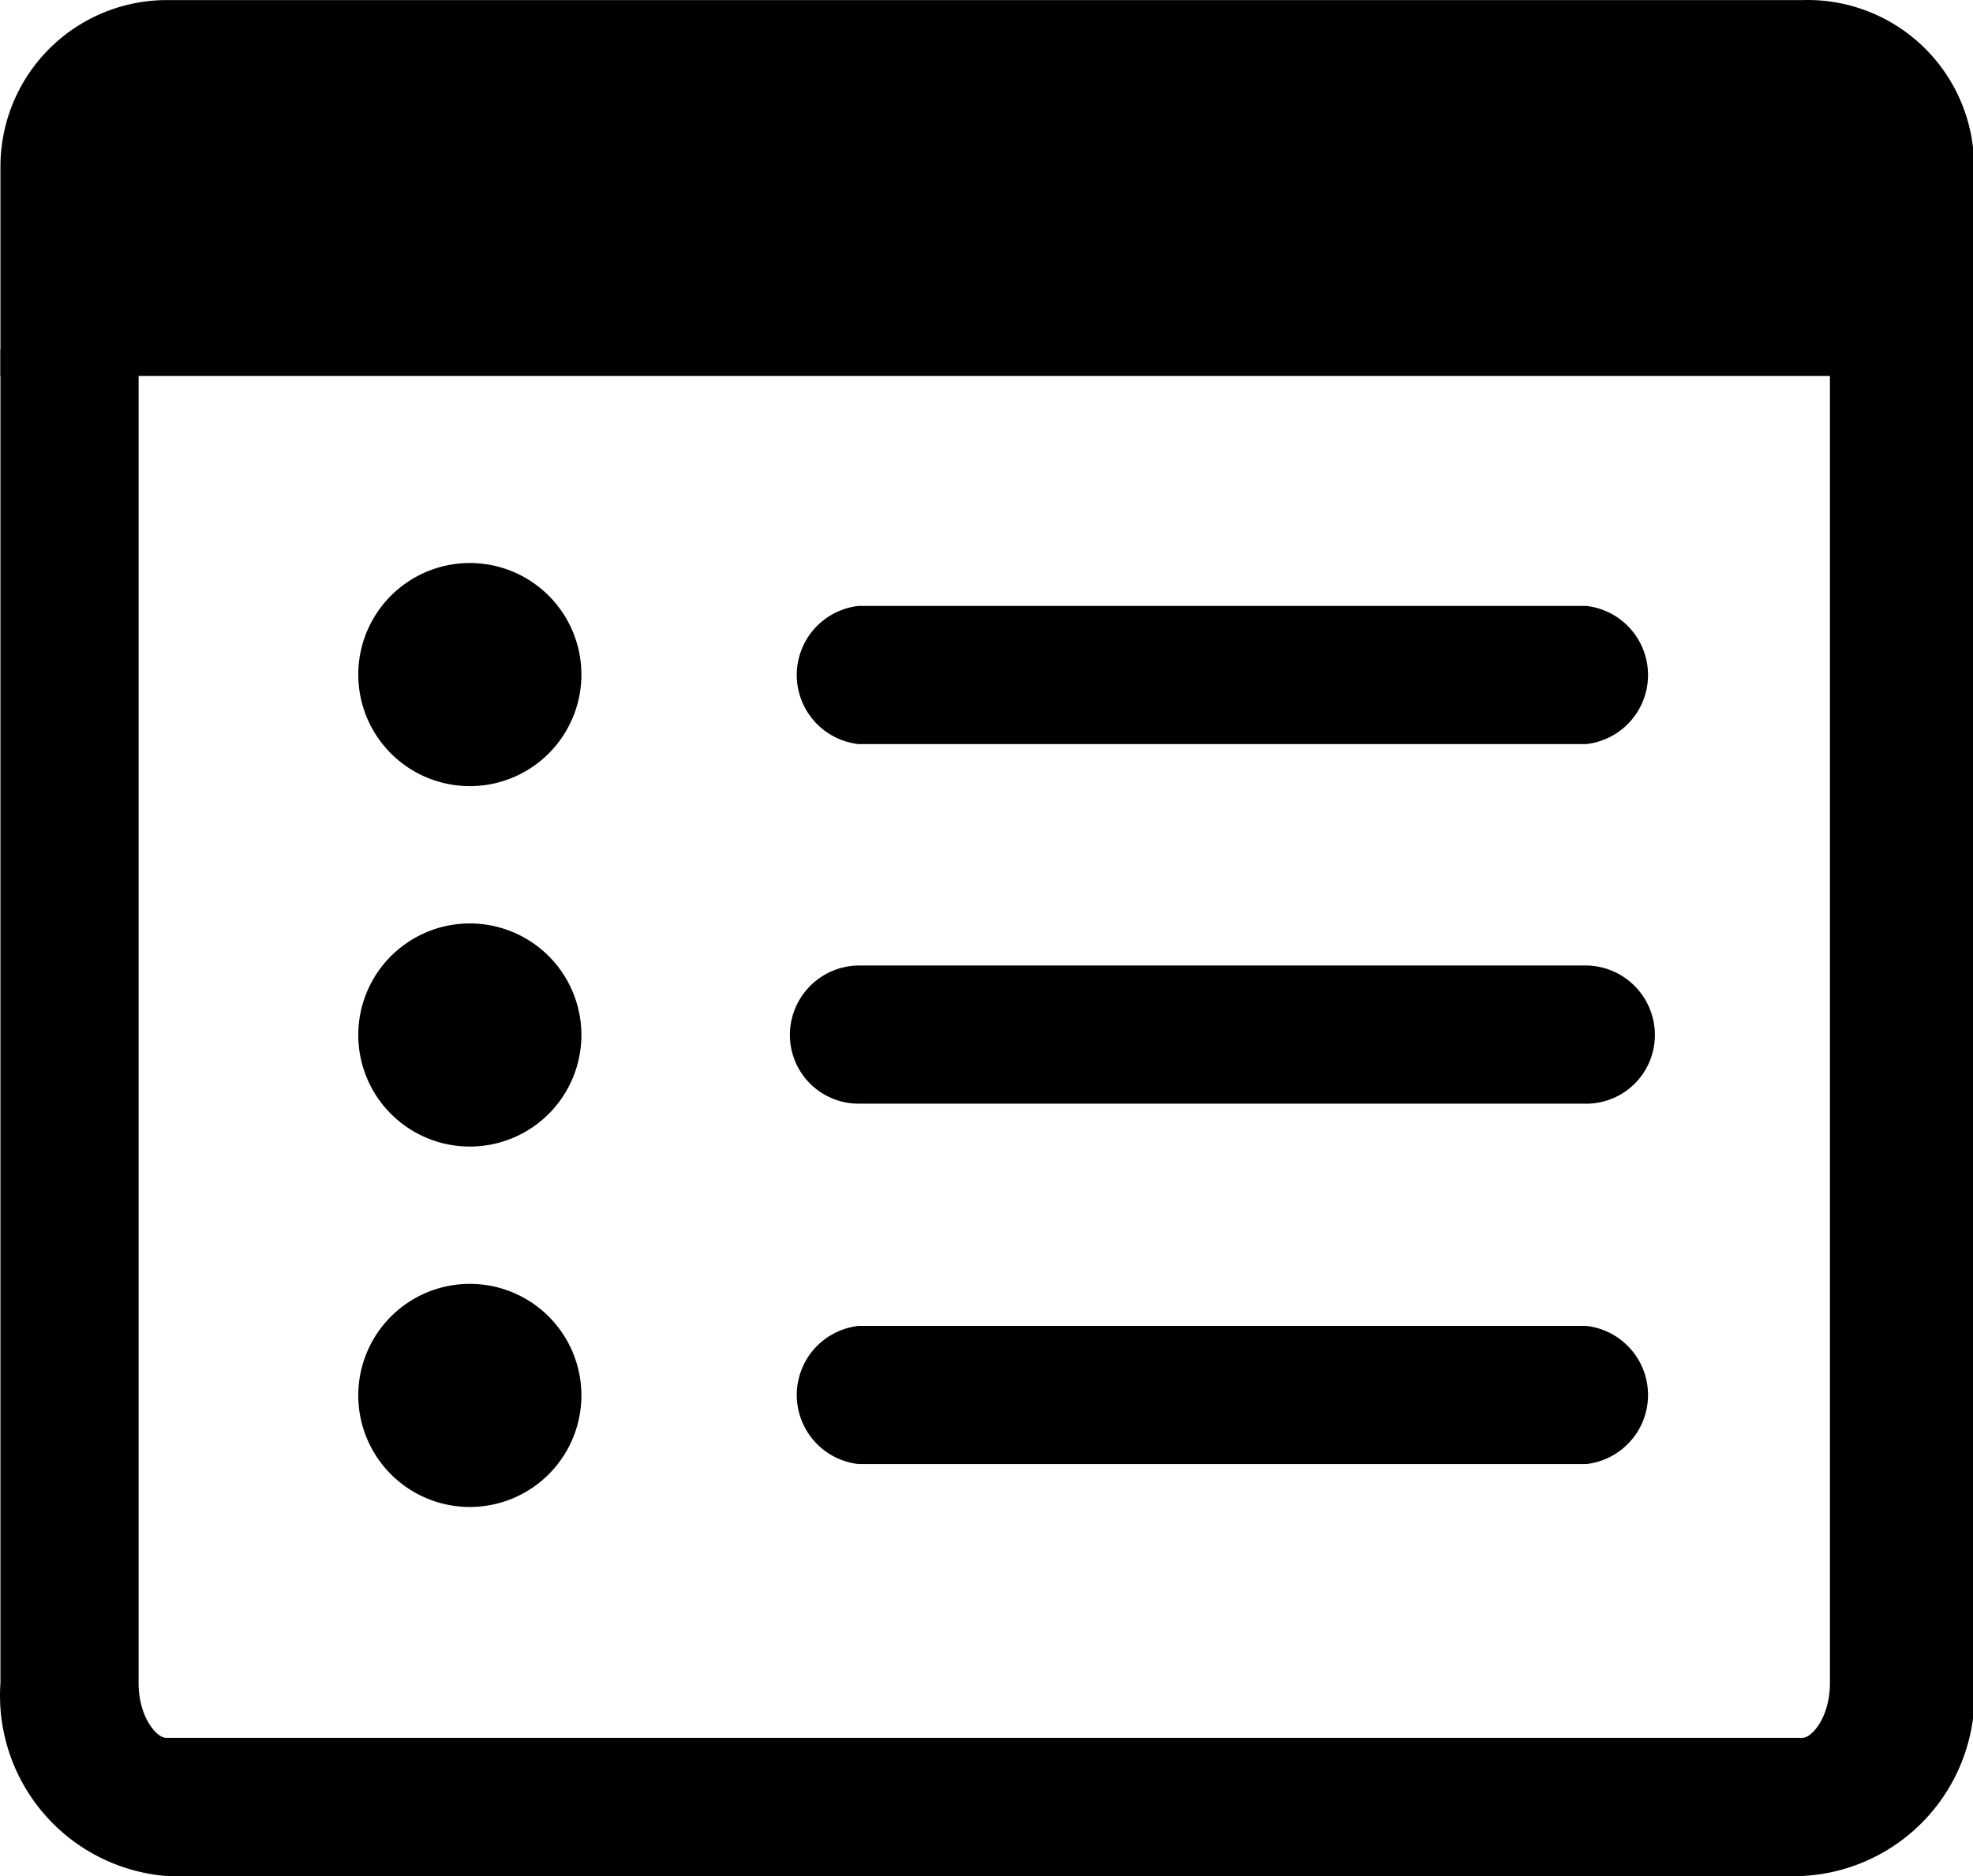 <svg class="icon" viewBox="0 0 1077 1024" xmlns="http://www.w3.org/2000/svg" width="210.352" height="200"><defs><style/></defs><path d="M1077.6 205.21H.246V90.448A90.873 90.873 0 0 1 90.649.044h893.269a90.873 90.873 0 0 1 93.683 90.404z"/><path d="M983.918 1024H90.649A98.836 98.836 0 0 1 .245 918.606V190.69H75.66v727.917c0 18.737 9.837 29.98 14.99 29.98h893.268c5.152 0 14.989-11.243 14.989-29.98V190.69h78.694v727.917A98.836 98.836 0 0 1 983.918 1024z"/><path d="M864.472 406.16H468.66a37.942 37.942 0 0 1 0-75.415h397.216a37.942 37.942 0 0 1 0 75.415zm-668.898-37.942a60.894 60.894 0 1 0 121.788 0 60.894 60.894 0 1 0-121.788 0zM864.472 799.16H468.66a37.942 37.942 0 0 1 0-75.414h397.216a37.942 37.942 0 0 1 0 75.415zm-668.898-37.473a60.894 60.894 0 1 0 121.788 0 60.894 60.894 0 1 0-121.788 0zm668.898-159.261H468.66a37.473 37.473 0 0 1-37.474-37.473 37.942 37.942 0 0 1 37.474-37.942h397.216a37.942 37.942 0 0 1 37.473 37.942 37.473 37.473 0 0 1-38.878 37.473zm-668.898-37.473a60.894 60.894 0 1 0 121.788 0 60.894 60.894 0 1 0-121.788 0z"/></svg>